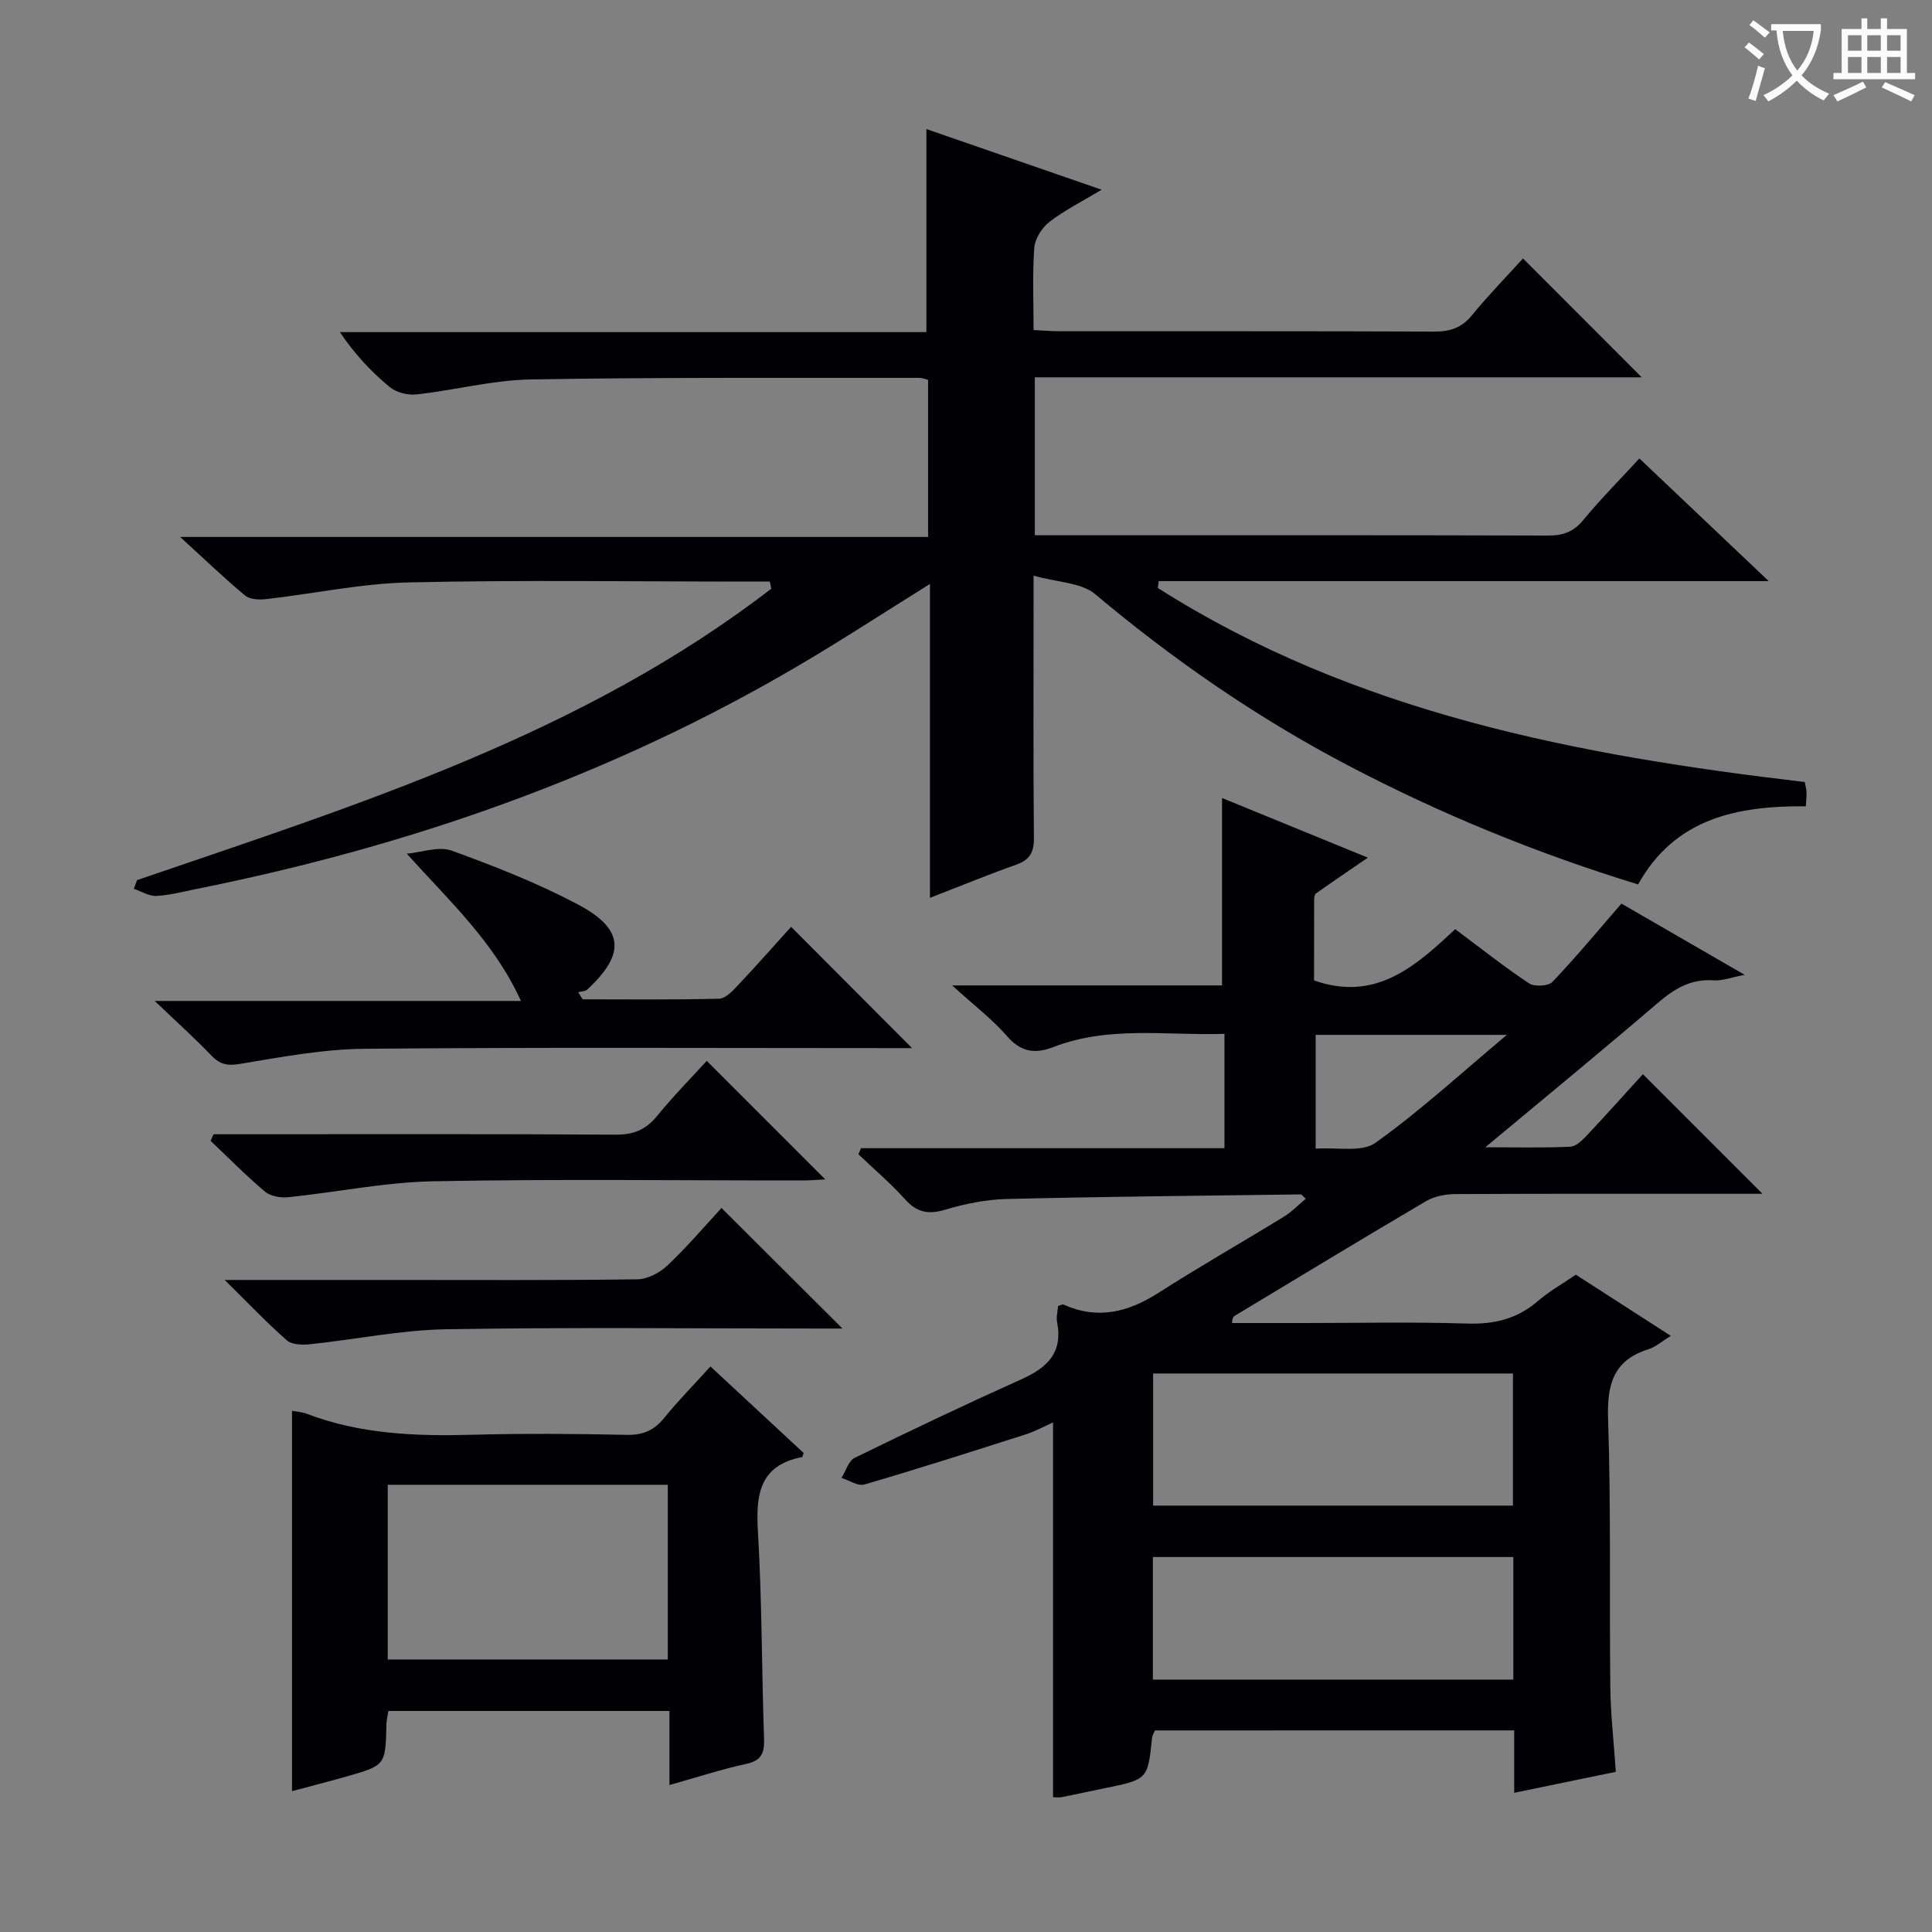<svg enable-background="new 0 0 400 400" viewBox="0 0 400 400" xmlns="http://www.w3.org/2000/svg"><rect x="0" y="0" width="400" height="400" fill="#808080" stroke="none"/><g fill="#010105"><path d="m28.37 182.22c45.84-15.68 92.22-30.2 131.32-60.34-.1-.49-.21-.98-.31-1.47-1.57 0-3.15 0-4.72 0-23.33 0-46.67-.36-69.98.17-9.88.22-19.72 2.34-29.59 3.46-1.43.16-3.35.08-4.33-.73-4.34-3.61-8.42-7.54-13.46-12.14h154.85c0-11.17 0-21.71 0-32.53-.61-.14-1.22-.41-1.82-.41-26.83.04-53.66-.14-80.47.33-7.89.14-15.73 2.23-23.63 3.1-1.81.2-4.2-.41-5.58-1.55-3.8-3.15-7.2-6.77-10.28-11.35h121.43c0-14.34 0-28 0-42.04 11.72 4.06 23.6 8.17 36.28 12.56-4.13 2.48-7.71 4.27-10.82 6.67-1.54 1.19-2.98 3.47-3.12 5.35-.41 5.46-.15 10.97-.15 17.03 1.98.1 3.74.25 5.49.25 25.83.02 51.66-.04 77.49.07 3.26.01 5.65-.77 7.77-3.37 3.46-4.22 7.28-8.13 10.58-11.77 8.27 8.28 16.31 16.33 24.58 24.61-41.71 0-83.56 0-125.65 0v32.7h4.77c33.83 0 67.65-.04 101.48.06 3.09.01 5.26-.75 7.29-3.2 3.6-4.35 7.59-8.38 11.63-12.76 8.61 8.16 17.1 16.22 26.77 25.39-43.07 0-84.68 0-126.29 0-.06.47-.12.94-.19 1.42 40.78 25.92 86.85 34.65 133.95 40.18.15.87.34 1.5.36 2.13.03.81-.07 1.63-.14 2.89-14.07-.09-27.04 2.37-34.73 16.18-20.91-6.41-40.86-14.57-60.04-24.63-18.79-9.85-36.12-21.82-52.37-35.47-2.86-2.4-7.72-2.41-12.75-3.83v6.84c0 15.83-.08 31.66.07 47.49.03 2.95-.85 4.52-3.65 5.51-5.75 2.03-11.39 4.36-17.87 6.87 0-21.98 0-43.2 0-64.99-9.55 5.95-18.27 11.65-27.24 16.92-38.77 22.8-80.61 37.41-124.58 46.22-2.77.55-5.53 1.31-8.32 1.45-1.54.08-3.13-.94-4.69-1.47.21-.6.44-1.2.66-1.8z"/><path d="m239.1 358.27c-.25.63-.53 1.08-.58 1.55-.89 8.61-.89 8.6-9.92 10.43-2.92.59-5.82 1.25-8.75 1.82-.64.13-1.33.02-1.83.02 0-25.68 0-51.36 0-77.59-1.73.77-3.68 1.85-5.77 2.51-11.07 3.54-22.14 7.08-33.29 10.34-1.33.39-3.15-.87-4.74-1.37.9-1.42 1.46-3.53 2.75-4.16 11.48-5.61 23.03-11.1 34.68-16.34 5.26-2.37 8.44-5.53 7.21-11.73-.21-1.08.13-2.27.2-3.34.52-.16.89-.42 1.11-.32 7.05 3.18 13.37 1.61 19.66-2.41 8.53-5.46 17.35-10.48 25.99-15.78 1.63-1 2.99-2.43 4.53-3.71-.61-.53-.84-.9-1.07-.9-20.31.27-40.62.45-60.92.95-4.26.11-8.61 1-12.71 2.23-3.52 1.05-5.88.51-8.32-2.22-2.96-3.3-6.38-6.19-9.6-9.26.18-.42.35-.85.53-1.27h75.25c0-8.15 0-15.56 0-23.67-11.89.39-23.85-1.74-35.39 2.72-3.79 1.47-6.7 1.1-9.6-2.22-3.09-3.55-6.92-6.46-11.39-10.53h55.88c0-13.21 0-25.92 0-38.8 9.55 3.91 19.55 8 30.19 12.35-4.02 2.75-7.42 5.05-10.76 7.42-.3.21-.35.92-.36 1.4-.02 5.63-.02 11.27-.02 16.6 12.82 4.5 21.07-2.99 29.22-10.62 5.35 3.99 10.17 7.83 15.29 11.22 1.12.74 3.98.6 4.83-.29 4.81-5.03 9.26-10.41 14.3-16.22 7.75 4.48 16.02 9.26 25.52 14.75-2.9.55-4.68 1.27-6.4 1.14-4.7-.34-8.12 1.7-11.56 4.65-11.48 9.84-23.17 19.43-35.74 29.91 6.5 0 12.07.15 17.62-.12 1.21-.06 2.53-1.41 3.5-2.44 3.99-4.24 7.87-8.58 11.5-12.57 8.13 8.13 16.22 16.22 24.76 24.76-1.66 0-3.35 0-5.05 0-19.5 0-39-.04-58.49.06-2.04.01-4.35.44-6.08 1.45-13.17 7.74-26.23 15.68-39.32 23.56-.41.25-.87.41-.87 1.69h14.68c11.33 0 22.67-.25 33.99.11 5.62.18 10.36-.97 14.64-4.66 2.37-2.04 5.16-3.61 7.86-5.46 6.5 4.19 12.89 8.3 19.67 12.67-1.83 1.11-3.13 2.29-4.65 2.77-7.34 2.31-8.58 7.37-8.34 14.51.61 18.48.25 36.98.46 55.48.06 5.64.72 11.28 1.14 17.5-6.62 1.37-13.47 2.78-21.04 4.34 0-4.58 0-8.66 0-12.92-25.2.01-49.8.01-74.4.01zm-.36-46.55h74.5c0-9.21 0-18.28 0-27.35-25 0-49.71 0-74.5 0zm74.58 10.65c-25.13 0-49.82 0-74.63 0v25.37h74.63c0-8.52 0-16.78 0-25.37zm-40.93-108.11v23.56c4.42-.33 9.52.82 12.36-1.2 9.21-6.56 17.58-14.28 27.23-22.36-14.09 0-26.75 0-39.59 0z"/><path d="m166.38 300.82c-.19.58-.22.83-.29.84-8.85 1.72-9.63 7.74-9.17 15.42.85 14.28.77 28.61 1.27 42.91.1 2.97-.53 4.52-3.7 5.21-5.11 1.11-10.11 2.75-15.89 4.37 0-5.58 0-10.34 0-15.33-19.67 0-38.77 0-58.19 0-.13.87-.38 1.8-.4 2.73-.2 8.49-.19 8.52-8.15 10.8-3.81 1.09-7.66 2.06-11.4 3.07 0-26.28 0-52.35 0-78.75.93.18 2.04.23 3.03.61 11.1 4.24 22.64 4.68 34.35 4.35 10.66-.29 21.33-.2 31.99.02 3.34.07 5.6-.95 7.67-3.49 2.92-3.59 6.18-6.9 9.59-10.67 6.65 6.18 13.04 12.11 19.29 17.91zm-28.12 6.59c-19.53 0-38.73 0-57.98 0v36.17h57.98c0-12.26 0-24.17 0-36.17z"/><path d="m120.64 206.9c9.42 0 18.83.11 28.24-.13 1.33-.03 2.8-1.6 3.88-2.75 3.88-4.12 7.62-8.36 11.03-12.13 8.4 8.42 16.69 16.73 25.04 25.11-.98 0-2.68 0-4.38 0-36.33 0-72.66-.19-108.99.14-8.56.08-17.15 1.69-25.64 3.11-2.63.44-4.19.22-6.01-1.67-3.45-3.6-7.18-6.95-11.78-11.34h75.83c-5.62-12.3-14.69-20.54-23.64-30.49 3.11-.28 6.61-1.6 9.27-.64 8.87 3.21 17.72 6.69 26.05 11.09 9.72 5.13 10.01 10.25 2.07 17.66-.44.41-1.27.39-1.91.57.33.49.64.98.94 1.47z"/><path d="m46.52 265h33.97c17.15 0 34.3.1 51.44-.13 2.12-.03 4.65-1.34 6.24-2.85 4.07-3.85 7.72-8.14 11.21-11.92 8.41 8.38 16.58 16.52 25.04 24.96-1.68 0-3.43 0-5.18 0-25.64 0-51.28-.29-76.91.15-9.39.16-18.74 2.12-28.13 3.1-1.59.17-3.76.11-4.81-.81-4.11-3.59-7.87-7.57-12.87-12.5z"/><path d="m44.22 234.83h5.37c25.97 0 51.95-.08 77.92.09 3.71.02 6.22-1.05 8.53-3.87 3.35-4.1 7.08-7.89 10.28-11.41l24.54 24.54c-1.28.06-2.98.22-4.69.22-25.47.02-50.95-.32-76.42.17-10.04.19-20.04 2.27-30.08 3.3-1.57.16-3.66-.19-4.8-1.15-3.93-3.31-7.54-6.99-11.27-10.52.2-.46.41-.92.62-1.37z"/></g><path d="m362.1 8.8c1.1.8 2.1 1.6 3.1 2.4l-1 1.1c-1.3-1.1-2.3-2-3-2.5zm1.9 4.8c.5.2.9.4 1.4.5-.6 2.3-1.3 4.5-1.9 6.8l-1.5-.5c.8-2.1 1.4-4.3 2-6.8zm-1-9.4c1.3.9 2.4 1.8 3.4 2.5l-1 1.1c-1.4-1.2-2.4-2.1-3.2-2.6zm3.7 2.2v-1.4h10.3v1.2c-.5 3.6-1.8 6.8-4 9.4 1.5 1.6 3.4 2.8 5.7 3.8-.3.4-.7.8-1.1 1.4-2.3-1.1-4.1-2.5-5.6-4.1-1.6 1.6-3.6 3.1-5.9 4.3-.3-.5-.7-.9-1-1.3 2.4-1.1 4.4-2.5 6-4.1-1.9-2.5-3-5.6-3.3-9.3h-1.1zm8.8 0h-6.4c.3 3.3 1.3 6 3 8.2 2-2.3 3.1-5.1 3.4-8.2z" fill="#fcfbfa"/><path d="m385.3 3.8h1.3v2.2h2.8v-2.2h1.3v2.2h4.1v9.1h1.7v1.3h-16.9v-1.3h1.7v-9.1h4.1v-2.2zm.4 13.1.7 1.2c-1.8.9-3.8 1.9-6 2.9-.2-.4-.5-.8-.8-1.3 2.3-1 4.3-1.9 6.1-2.8zm-3.1-6.4h2.8v-3.2h-2.8zm0 4.6h2.8v-3.3h-2.8zm4-4.6h2.8v-3.2h-2.8zm0 4.6h2.8v-3.3h-2.8zm3.7 1.9c2.1.9 4.1 1.8 6.1 2.7l-.7 1.3c-2.2-1.1-4.2-2-6.1-2.9zm3.2-9.7h-2.8v3.2h2.8zm-2.8 7.8h2.8v-3.3h-2.8z" fill="#fcfbfa"/></svg>